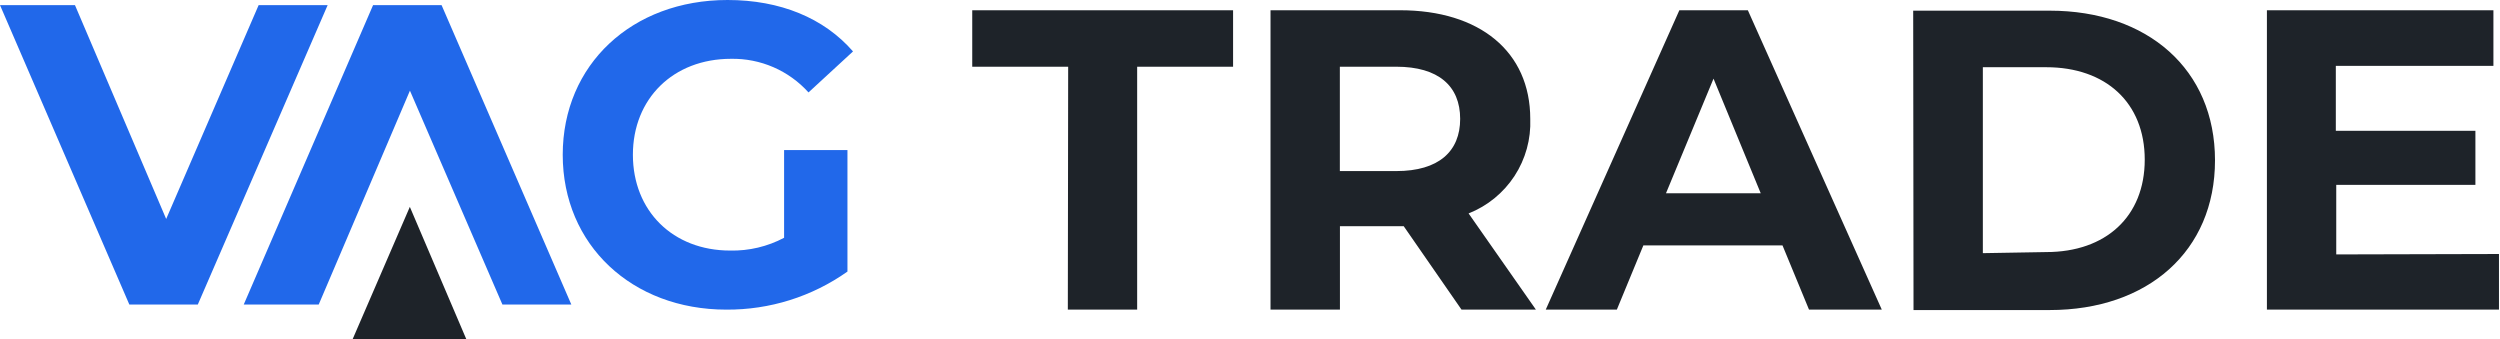 <svg width="221" height="30" viewBox="0 0 221 30" fill="none" xmlns="http://www.w3.org/2000/svg">
<path fill-rule="evenodd" clip-rule="evenodd" d="M44.412 26.918L36.238 8.014L28.175 26.918H21.548L32.98 0.453H39.035L50.504 26.918H44.412Z" fill="#2168EA"/>
<path fill-rule="evenodd" clip-rule="evenodd" d="M69.314 21.02C67.848 21.797 66.207 22.185 64.547 22.149C59.474 22.149 55.948 18.636 55.948 13.682C55.948 8.727 59.504 5.199 64.621 5.199C65.91 5.175 67.188 5.428 68.37 5.94C69.552 6.453 70.61 7.214 71.472 8.17L75.406 4.546C72.833 1.589 68.972 0 64.316 0C55.874 0 49.745 5.704 49.745 13.682C49.745 21.659 55.874 27.371 64.205 27.371C68.04 27.398 71.787 26.221 74.915 24.006V13.266H69.314V21.02Z" fill="#2168EA"/>
<path fill-rule="evenodd" clip-rule="evenodd" d="M22.864 0.453L14.69 19.356L6.627 0.453H0L11.432 26.918H17.487L28.964 0.453H22.864Z" fill="#2168EA"/>
<path fill-rule="evenodd" clip-rule="evenodd" d="M41.229 30H31.165L36.23 18.287L41.229 30Z" fill="#1E2329"/>
<path fill-rule="evenodd" clip-rule="evenodd" d="M94.396 27.371H100.525V5.898H109.004V0.906H85.946V5.898H94.426L94.396 27.371ZM135.774 27.371L129.823 18.866C131.487 18.21 132.906 17.053 133.883 15.556C134.86 14.059 135.346 12.296 135.275 10.51C135.275 4.568 130.812 0.906 123.761 0.906H112.314V27.371H118.45V19.995H124.088L129.198 27.371H135.774ZM129.079 10.51C129.079 13.385 127.183 15.123 123.434 15.123H118.443V5.898H123.434C127.153 5.898 129.079 7.598 129.079 10.51ZM159.917 27.371H166.351L154.51 0.906H148.455L136.644 27.371H142.929L145.272 21.696H157.574L159.917 27.371ZM147.273 17.084L151.475 6.952L155.648 17.084H147.273ZM169.155 27.408H181.19C189.863 27.408 195.806 22.209 195.806 14.172C195.806 6.135 189.855 0.943 181.19 0.943H169.126L169.155 27.408ZM175.284 22.379V5.942H180.885C186.151 5.942 189.595 9.077 189.595 14.113C189.595 19.148 186.151 22.283 180.885 22.283L175.284 22.379ZM206.524 22.491V16.341H218.826V11.565H206.487V5.823H220.418V0.906H200.395V27.371H220.909V22.454L206.524 22.491Z" fill="#1E2329"/>
</svg>
